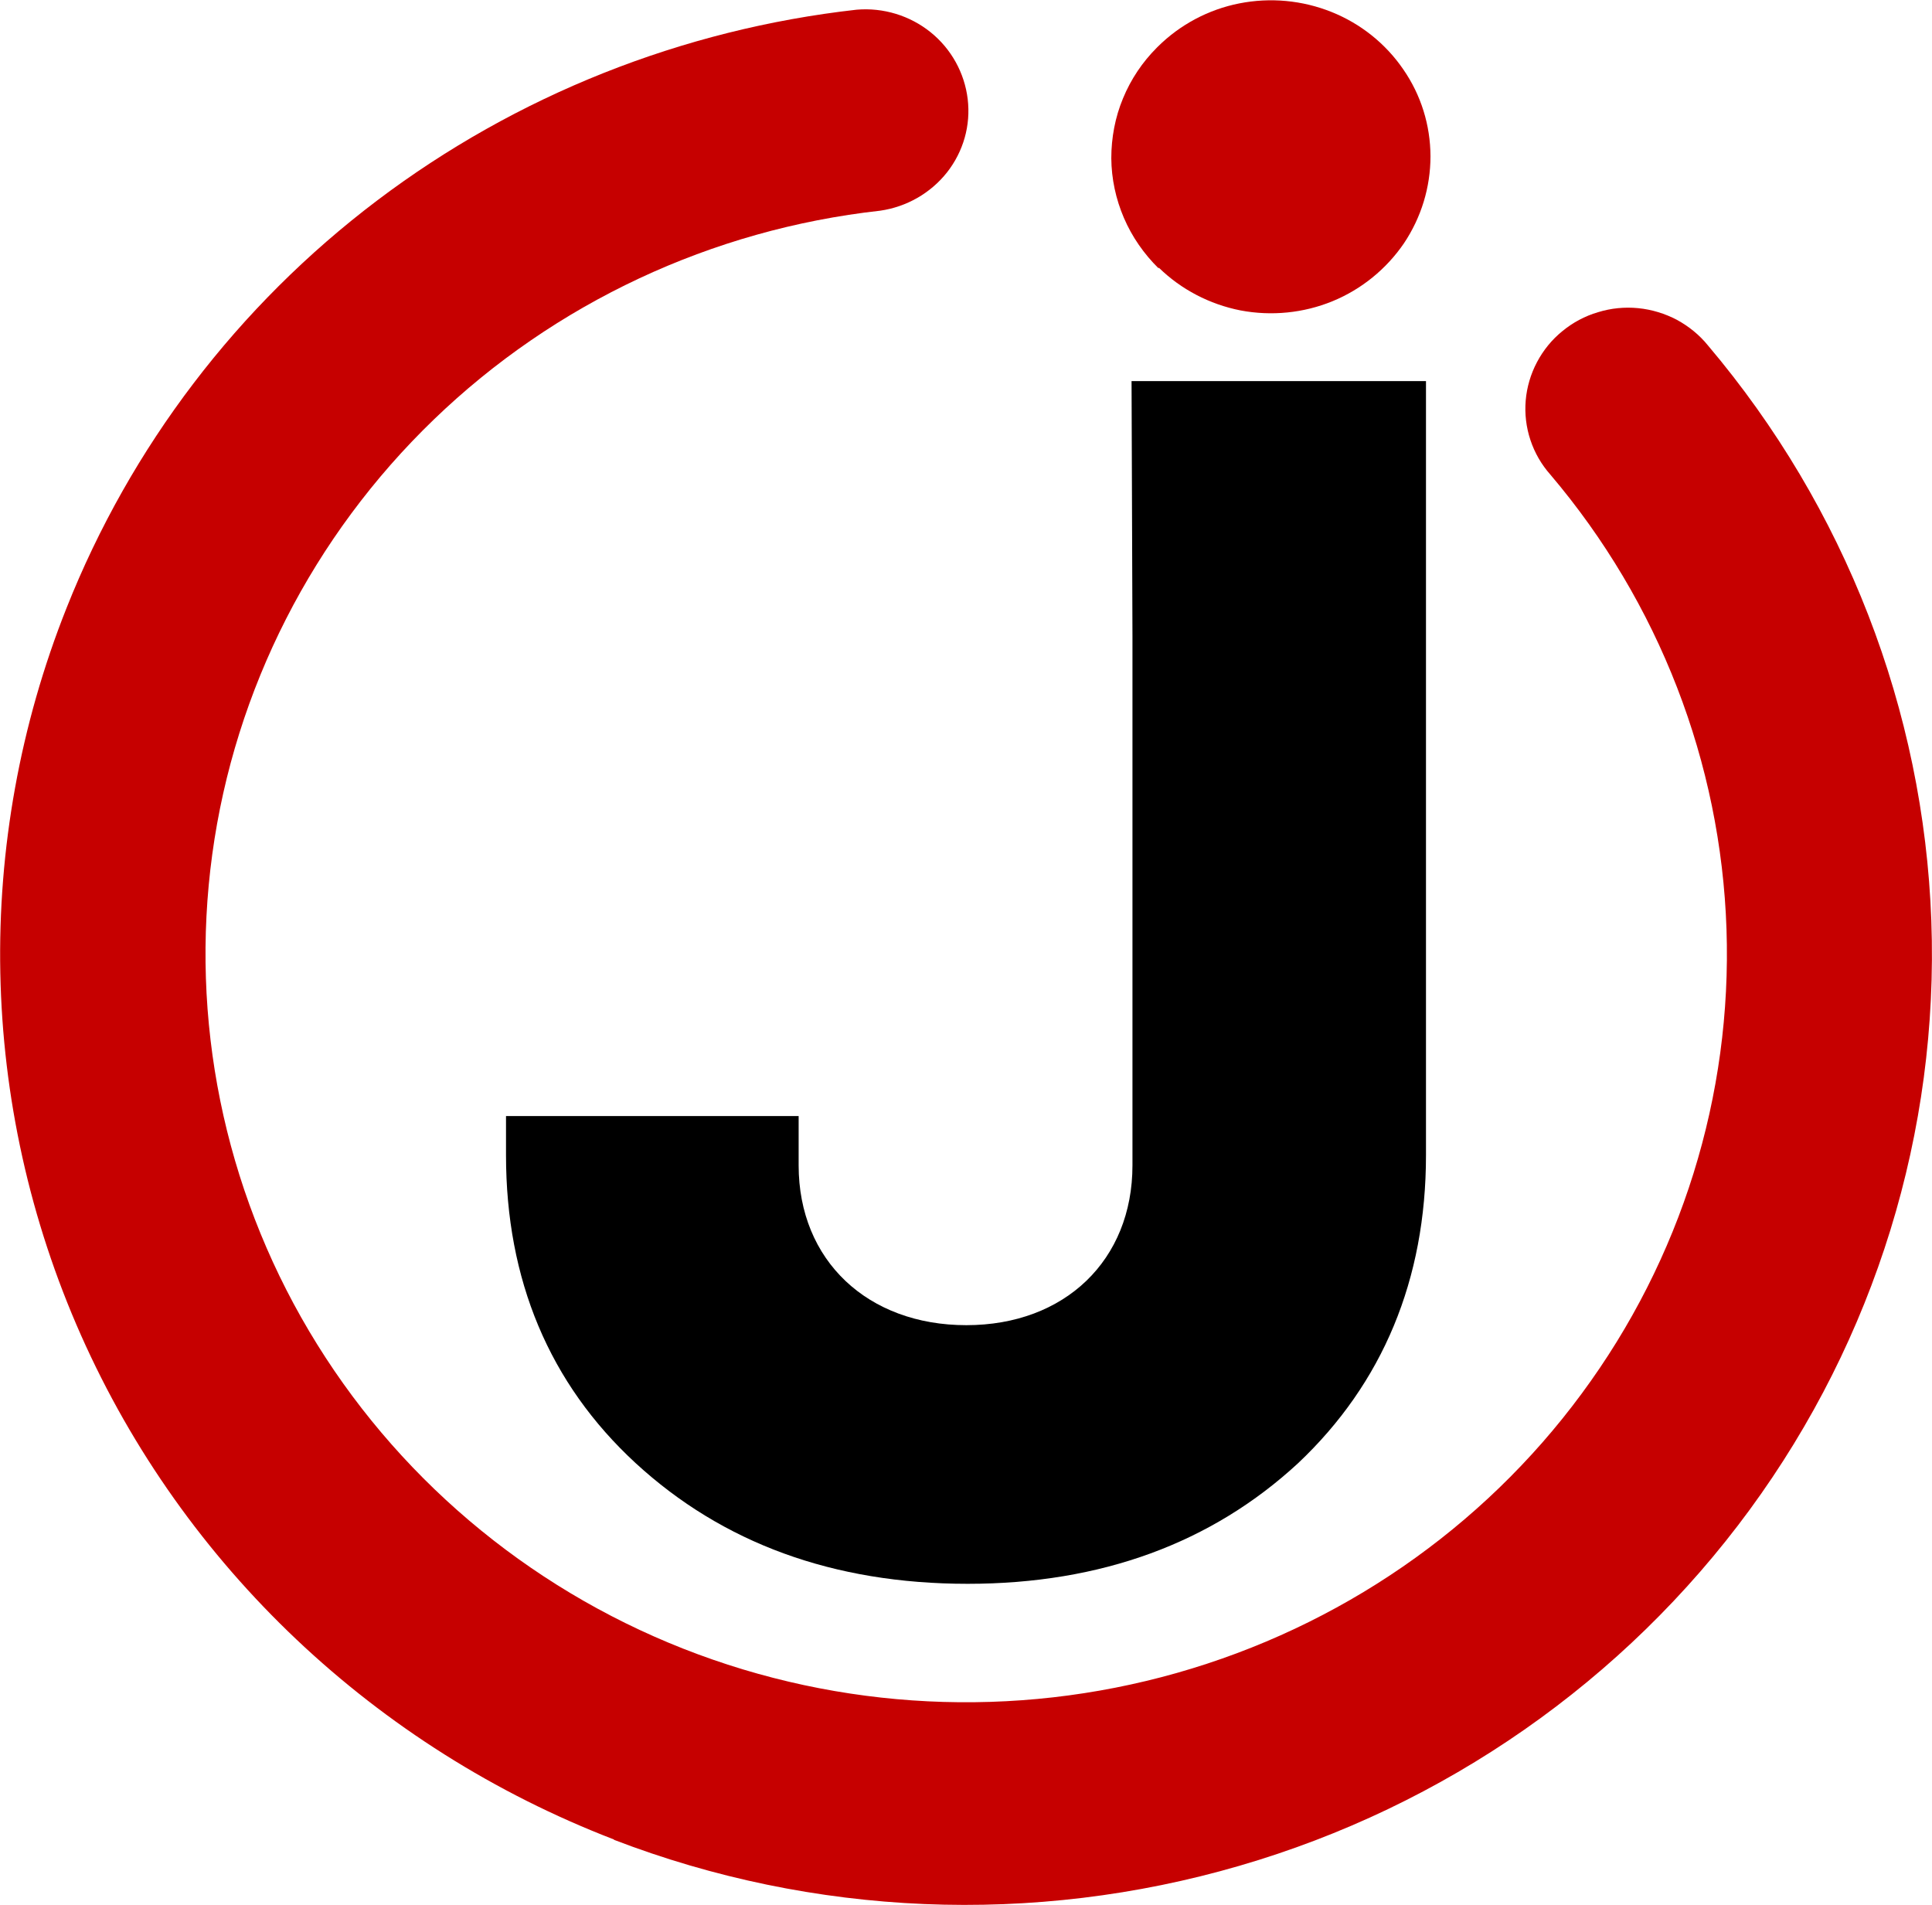 <?xml version="1.0" encoding="UTF-8" standalone="no"?>
<!-- Created with Inkscape (http://www.inkscape.org/) -->

<svg
   width="8.583mm"
   height="8.463mm"
   viewBox="0 0 8.583 8.463"
   version="1.1"
   id="svg954"
   inkscape:version="1.1.2 (b8e25be8, 2022-02-05)"
   sodipodi:docname="jfin.svg"
   xmlns:inkscape="http://www.inkscape.org/namespaces/inkscape"
   xmlns:sodipodi="http://sodipodi.sourceforge.net/DTD/sodipodi-0.dtd"
   xmlns="http://www.w3.org/2000/svg"
   xmlns:svg="http://www.w3.org/2000/svg">
  <sodipodi:namedview
     id="namedview956"
     pagecolor="#ffffff"
     bordercolor="#666666"
     borderopacity="1.0"
     inkscape:pageshadow="2"
     inkscape:pageopacity="0.0"
     inkscape:pagecheckerboard="0"
     inkscape:document-units="mm"
     showgrid="false"
     inkscape:zoom="1.3504346"
     inkscape:cx="-41.097882"
     inkscape:cy="154.39475"
     inkscape:window-width="1312"
     inkscape:window-height="905"
     inkscape:window-x="2068"
     inkscape:window-y="219"
     inkscape:window-maximized="0"
     inkscape:current-layer="layer1" />
  <defs
     id="defs951" />
  <g
     inkscape:label="Layer 1"
     inkscape:groupmode="layer"
     id="layer1"
     transform="translate(-78.719,-80.48)">
    <path
       d="m 81.446,88.653 c 0.887,0.341 1.864,0.382 2.778,0.116 0.913,-0.265 1.711,-0.822 2.268,-1.582 0.557,-0.76 0.841,-1.681 0.807,-2.617 -0.034,-0.936 -0.383,-1.835 -0.992,-2.555 -0.038,-0.047 -0.085,-0.085 -0.138,-0.114 -0.053,-0.028 -0.112,-0.046 -0.172,-0.052 -0.06,-0.006 -0.121,1.3e-5 -0.179,0.018 -0.058,0.017 -0.112,0.046 -0.158,0.084 -0.047,0.038 -0.085,0.085 -0.113,0.138 -0.028,0.053 -0.045,0.111 -0.05,0.17 -0.005,0.059 0.002,0.119 0.021,0.176 0.019,0.057 0.049,0.109 0.089,0.154 0.482,0.568 0.757,1.279 0.782,2.018 0.025,0.74 -0.201,1.466 -0.644,2.065 -0.442,0.599 -1.075,1.035 -1.798,1.24 -0.723,0.205 -1.495,0.167 -2.193,-0.108 -0.698,-0.275 -1.283,-0.772 -1.662,-1.411 -0.379,-0.639 -0.53,-1.385 -0.43,-2.118 0.1,-0.733 0.447,-1.413 0.984,-1.931 0.537,-0.518 1.235,-0.845 1.983,-0.928 0.118,-0.017 0.224,-0.078 0.297,-0.17 0.073,-0.093 0.106,-0.209 0.092,-0.326 -0.014,-0.116 -0.073,-0.223 -0.165,-0.297 -0.092,-0.074 -0.21,-0.11 -0.328,-0.1 -0.775,0.087 -1.512,0.38 -2.131,0.848 -0.619,0.468 -1.095,1.094 -1.379,1.809 -0.415,1.043 -0.392,2.205 0.064,3.232 0.456,1.026 1.308,1.832 2.368,2.24 z"
       fill="#c60000"
       id="path842"
       style="stroke-width:0.265" />
    <path
       d="m 83.867,81.669 c 0.099,0.097 0.226,0.163 0.363,0.19 0.137,0.026 0.28,0.012 0.409,-0.041 0.129,-0.053 0.239,-0.143 0.317,-0.257 0.077,-0.115 0.118,-0.249 0.118,-0.387 -4.76e-4,-0.138 -0.042,-0.272 -0.121,-0.386 -0.078,-0.114 -0.189,-0.203 -0.319,-0.255 -0.13,-0.052 -0.272,-0.065 -0.409,-0.038 -0.137,0.027 -0.263,0.094 -0.362,0.192 l -0.004,0.004 c -0.065,0.065 -0.116,0.141 -0.151,0.226 -0.035,0.084 -0.052,0.175 -0.052,0.266 6.62e-4,0.091 0.02,0.181 0.056,0.265 0.036,0.084 0.089,0.16 0.154,0.224 z"
       fill="#c60000"
       id="path844"
       style="stroke-width:0.265" />
    <path
       d="m 83.746,82.173 h 1.308 v 3.439 c 0,0.552 -0.192,1.013 -0.568,1.368 -0.384,0.355 -0.876,0.536 -1.468,0.536 -0.599,0 -1.09,-0.182 -1.475,-0.536 -0.385,-0.355 -0.576,-0.816 -0.576,-1.368 v -0.174 h 1.3 v 0.219 c 0,0.423 0.307,0.71 0.745,0.71 0.438,0 0.738,-0.289 0.738,-0.71 v -2.352 z"
       fill="#ffffff"
       id="path846"
       style="stroke-width:0.265;fill:#000000" />
  </g>
</svg>
